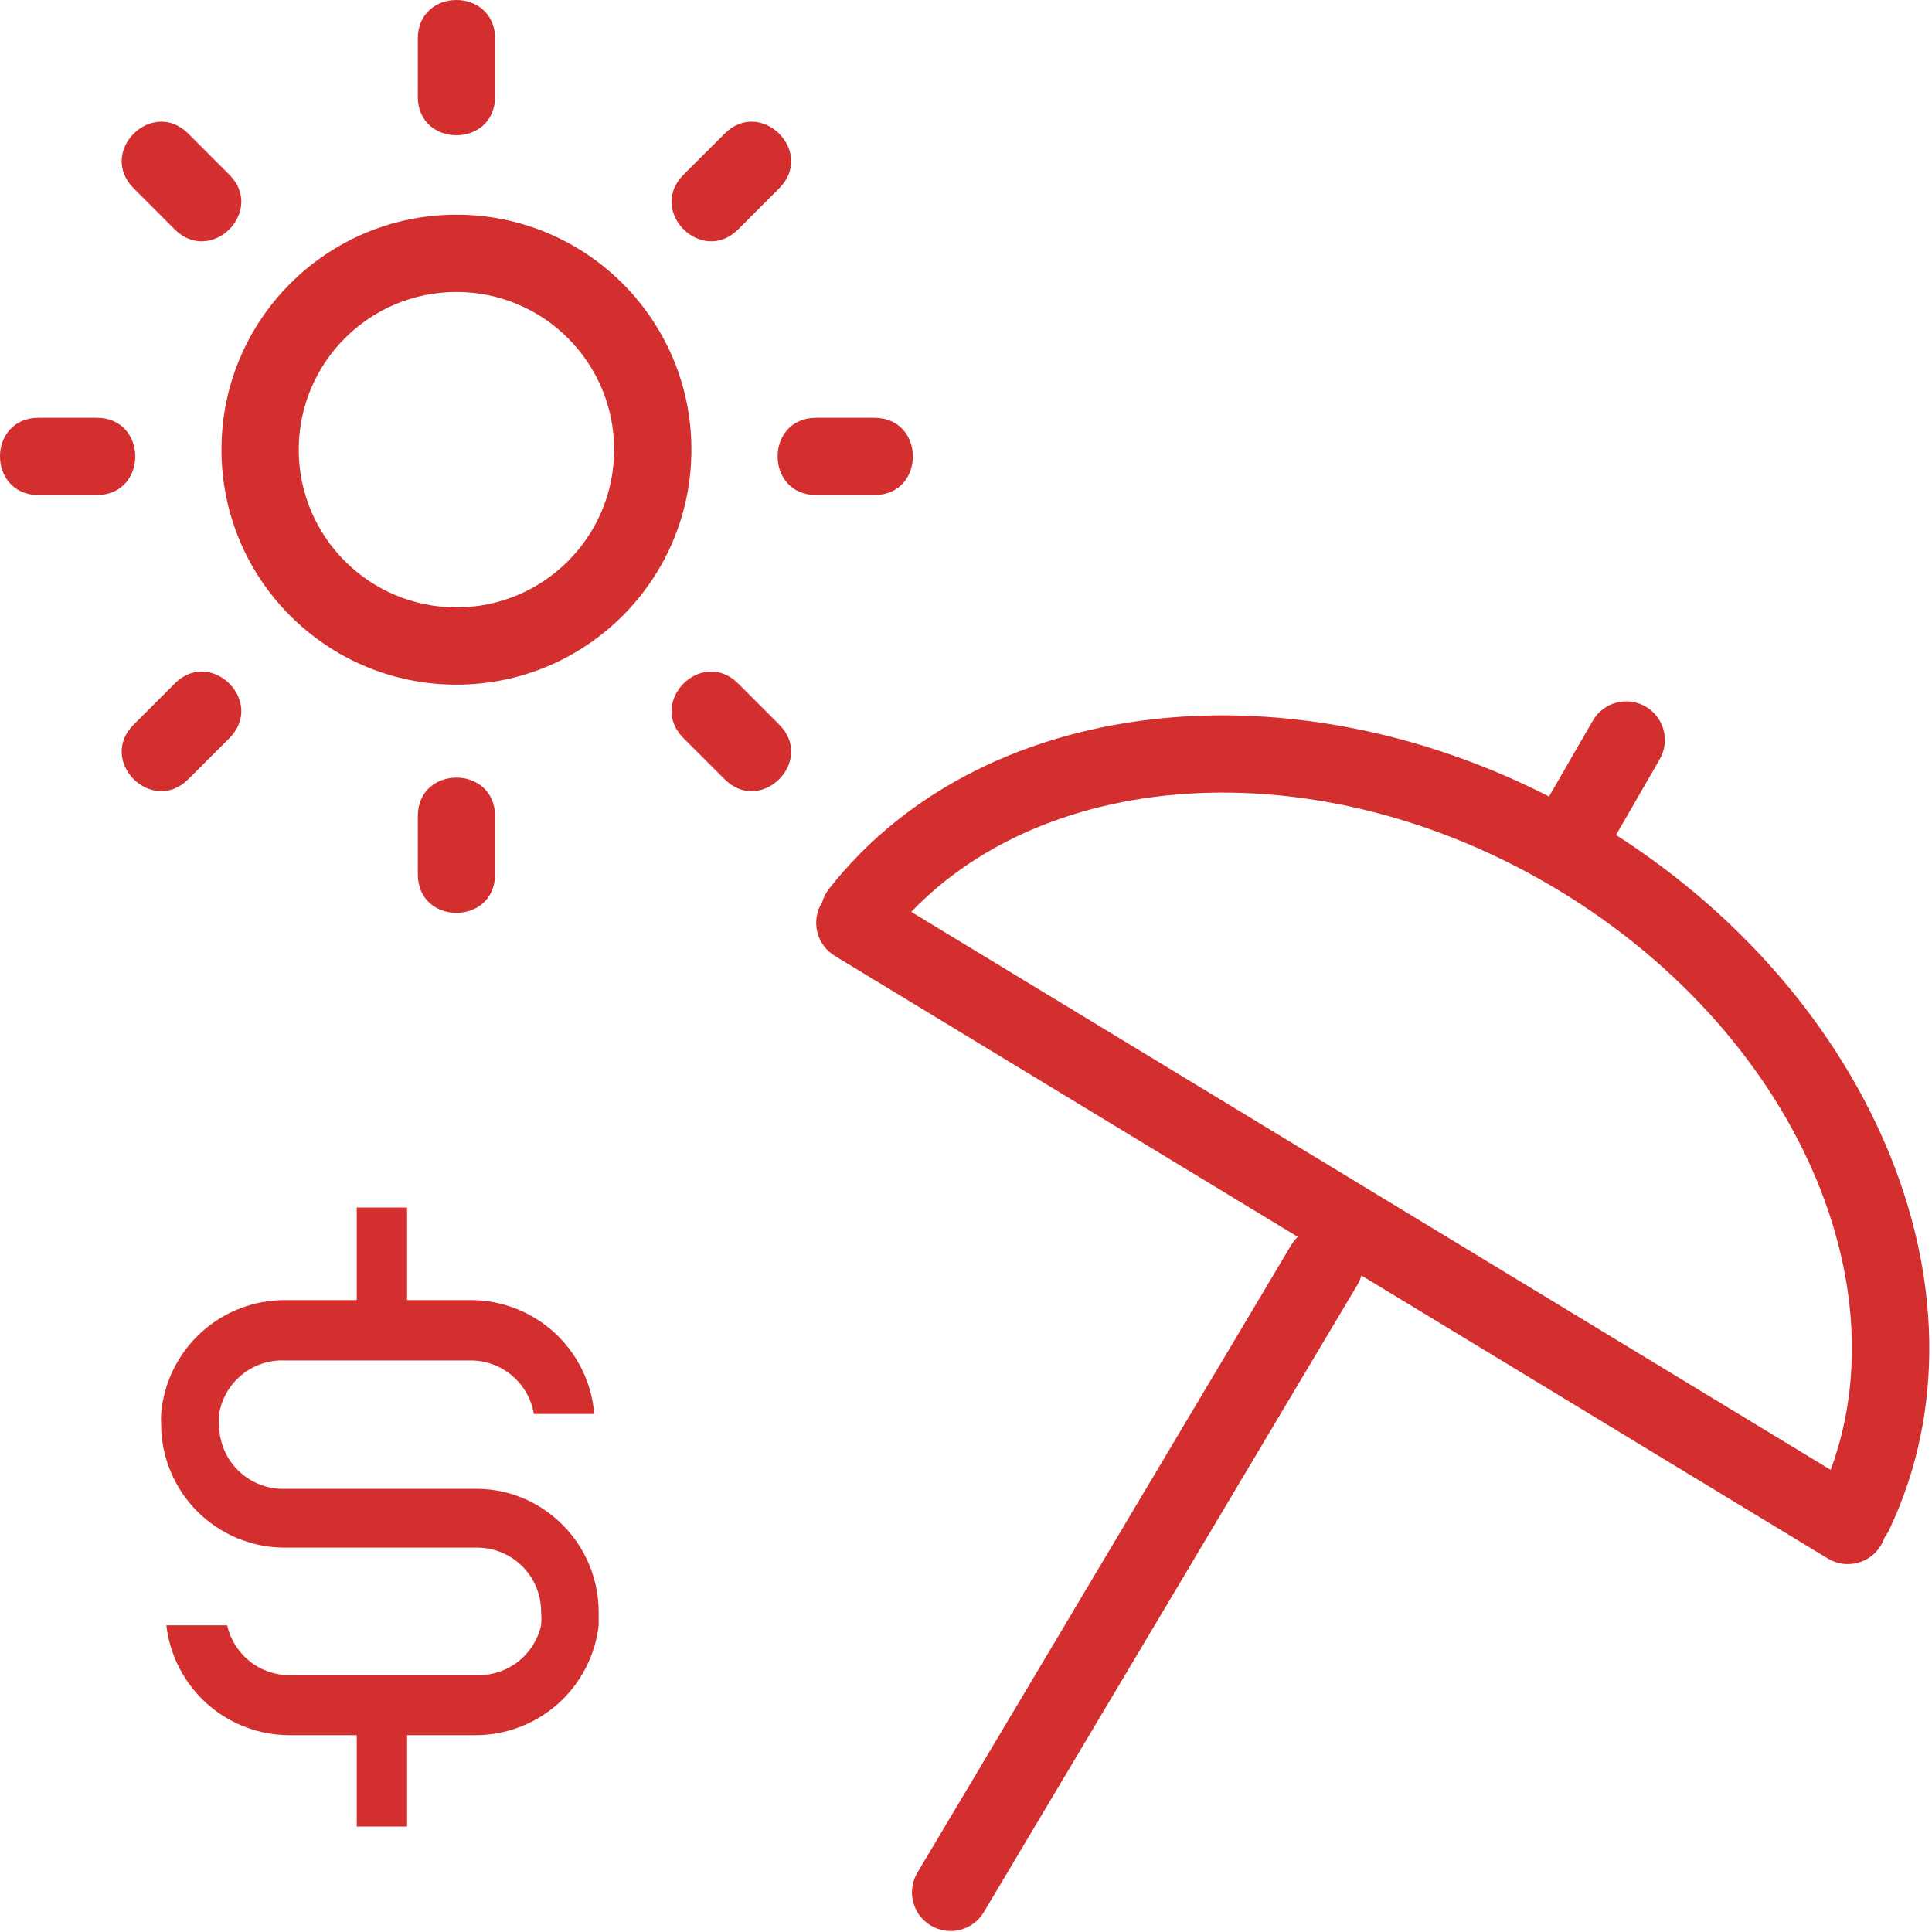 <svg width="40" height="40" viewBox="0 0 40 40" fill="none" xmlns="http://www.w3.org/2000/svg">
<g clip-path="url(#clip0_1905_118278)">
<path d="M17.284 19.791L37.842 32.267C38.219 32.496 38.711 32.376 38.941 31.998C39.17 31.62 39.049 31.128 38.672 30.899L18.114 18.423C17.736 18.194 17.244 18.314 17.015 18.692C16.785 19.069 16.906 19.561 17.284 19.791Z" fill="#D32F2F"/>
<path d="M18.422 19.391C21.143 15.929 26.994 15.382 32.009 18.278C37.203 21.276 39.623 26.874 37.667 30.99C37.477 31.389 37.647 31.867 38.046 32.056C38.445 32.246 38.922 32.076 39.112 31.677C41.462 26.733 38.67 20.276 32.809 16.892C27.155 13.627 20.422 14.257 17.164 18.402C16.891 18.75 16.951 19.253 17.299 19.526C17.646 19.799 18.149 19.738 18.422 19.391L18.422 19.391Z" fill="#D32F2F"/>
<path d="M26.731 25.781L18.994 38.771C18.768 39.15 18.892 39.641 19.272 39.867C19.652 40.093 20.143 39.969 20.369 39.589L28.105 26.599C28.331 26.22 28.207 25.729 27.827 25.503C27.448 25.277 26.957 25.401 26.731 25.781ZM32.977 14.921L31.895 16.795C31.674 17.177 31.805 17.667 32.188 17.888C32.57 18.108 33.06 17.977 33.281 17.595L34.362 15.721C34.583 15.338 34.452 14.849 34.07 14.628C33.687 14.407 33.198 14.538 32.977 14.921ZM12.715 9.31C12.715 7.507 11.253 6.045 9.45 6.045C7.647 6.045 6.185 7.507 6.185 9.31C6.185 11.113 7.647 12.575 9.45 12.575C11.253 12.575 12.715 11.113 12.715 9.31ZM14.315 9.31C14.315 11.997 12.137 14.175 9.45 14.175C6.763 14.175 4.585 11.997 4.585 9.31C4.585 6.623 6.763 4.445 9.45 4.445C12.137 4.445 14.315 6.623 14.315 9.31ZM8.65 0.8H10.25V2H8.65V0.8ZM10.25 2C10.25 3.067 8.65 3.067 8.65 2V0.8C8.65 -0.267 10.25 -0.267 10.25 0.8V2ZM8.65 16.9H10.25V18.1H8.65V16.9ZM10.25 18.1C10.25 19.167 8.65 19.167 8.65 18.1V16.9C8.65 15.833 10.25 15.833 10.25 16.9V18.1ZM2.768 3.899L3.899 2.768L4.748 3.617L3.616 4.748L2.768 3.899ZM4.748 3.617C5.502 4.371 4.371 5.502 3.616 4.748L2.768 3.899C2.013 3.145 3.145 2.013 3.899 2.768L4.748 3.617ZM14.152 15.284L15.284 14.152L16.132 15.001L15.001 16.132L14.152 15.284ZM16.132 15.001C16.887 15.755 15.755 16.887 15.001 16.132L14.152 15.284C13.398 14.529 14.529 13.398 15.284 14.152L16.132 15.001ZM0.8 10.25V8.65H2V10.25H0.8ZM2 8.65C3.067 8.65 3.067 10.25 2 10.25H0.8C-0.267 10.25 -0.267 8.65 0.8 8.65H2ZM18.1 8.65C19.167 8.65 19.167 10.25 18.1 10.25H16.9C15.833 10.25 15.833 8.65 16.9 8.65H18.1ZM3.617 14.152C4.371 13.398 5.502 14.529 4.748 15.284L3.899 16.132C3.145 16.887 2.013 15.755 2.768 15.001L3.617 14.152ZM15.001 2.768C15.755 2.013 16.887 3.145 16.132 3.899L15.284 4.748C14.529 5.502 13.398 4.371 14.152 3.616L15.001 2.768Z" fill="#D32F2F"/>
<path d="M11.47 31.408C11.003 31.018 10.411 30.81 9.803 30.825H5.894C5.716 30.829 5.539 30.798 5.373 30.732C5.208 30.667 5.057 30.568 4.93 30.443C4.803 30.318 4.703 30.168 4.635 30.003C4.568 29.838 4.534 29.662 4.536 29.483C4.532 29.414 4.532 29.344 4.536 29.275C4.589 28.956 4.756 28.668 5.006 28.464C5.256 28.26 5.572 28.154 5.894 28.167H9.744C10.059 28.166 10.363 28.278 10.602 28.481C10.842 28.684 11.001 28.965 11.053 29.275H12.303C12.251 28.632 11.958 28.033 11.484 27.596C11.01 27.159 10.389 26.917 9.744 26.917H8.428V25H7.386V26.917H5.894C5.25 26.917 4.629 27.159 4.155 27.596C3.681 28.033 3.388 28.632 3.336 29.275C3.332 29.344 3.332 29.414 3.336 29.483C3.336 29.819 3.402 30.152 3.531 30.462C3.659 30.773 3.848 31.055 4.085 31.292C4.565 31.772 5.216 32.042 5.894 32.042H9.844C10.021 32.037 10.197 32.068 10.362 32.133C10.526 32.197 10.676 32.294 10.803 32.418C10.93 32.541 11.03 32.689 11.099 32.852C11.168 33.015 11.203 33.19 11.203 33.367C11.211 33.461 11.211 33.556 11.203 33.65C11.137 33.943 10.973 34.205 10.738 34.393C10.503 34.581 10.212 34.683 9.911 34.683H5.994C5.694 34.683 5.402 34.581 5.168 34.393C4.933 34.205 4.769 33.943 4.703 33.65H3.444C3.516 34.276 3.816 34.854 4.286 35.274C4.756 35.693 5.364 35.925 5.994 35.925H7.386V37.817H8.428V35.925H9.844C10.475 35.925 11.083 35.693 11.553 35.274C12.023 34.854 12.323 34.276 12.395 33.65V33.367C12.393 32.992 12.31 32.623 12.15 32.284C11.99 31.946 11.758 31.647 11.47 31.408Z" fill="#D32F2F"/>
</g>
<defs>
<clipPath id="clip0_1905_118278">
<rect width="40" height="40" fill="white"/>
</clipPath>
</defs>
</svg>
